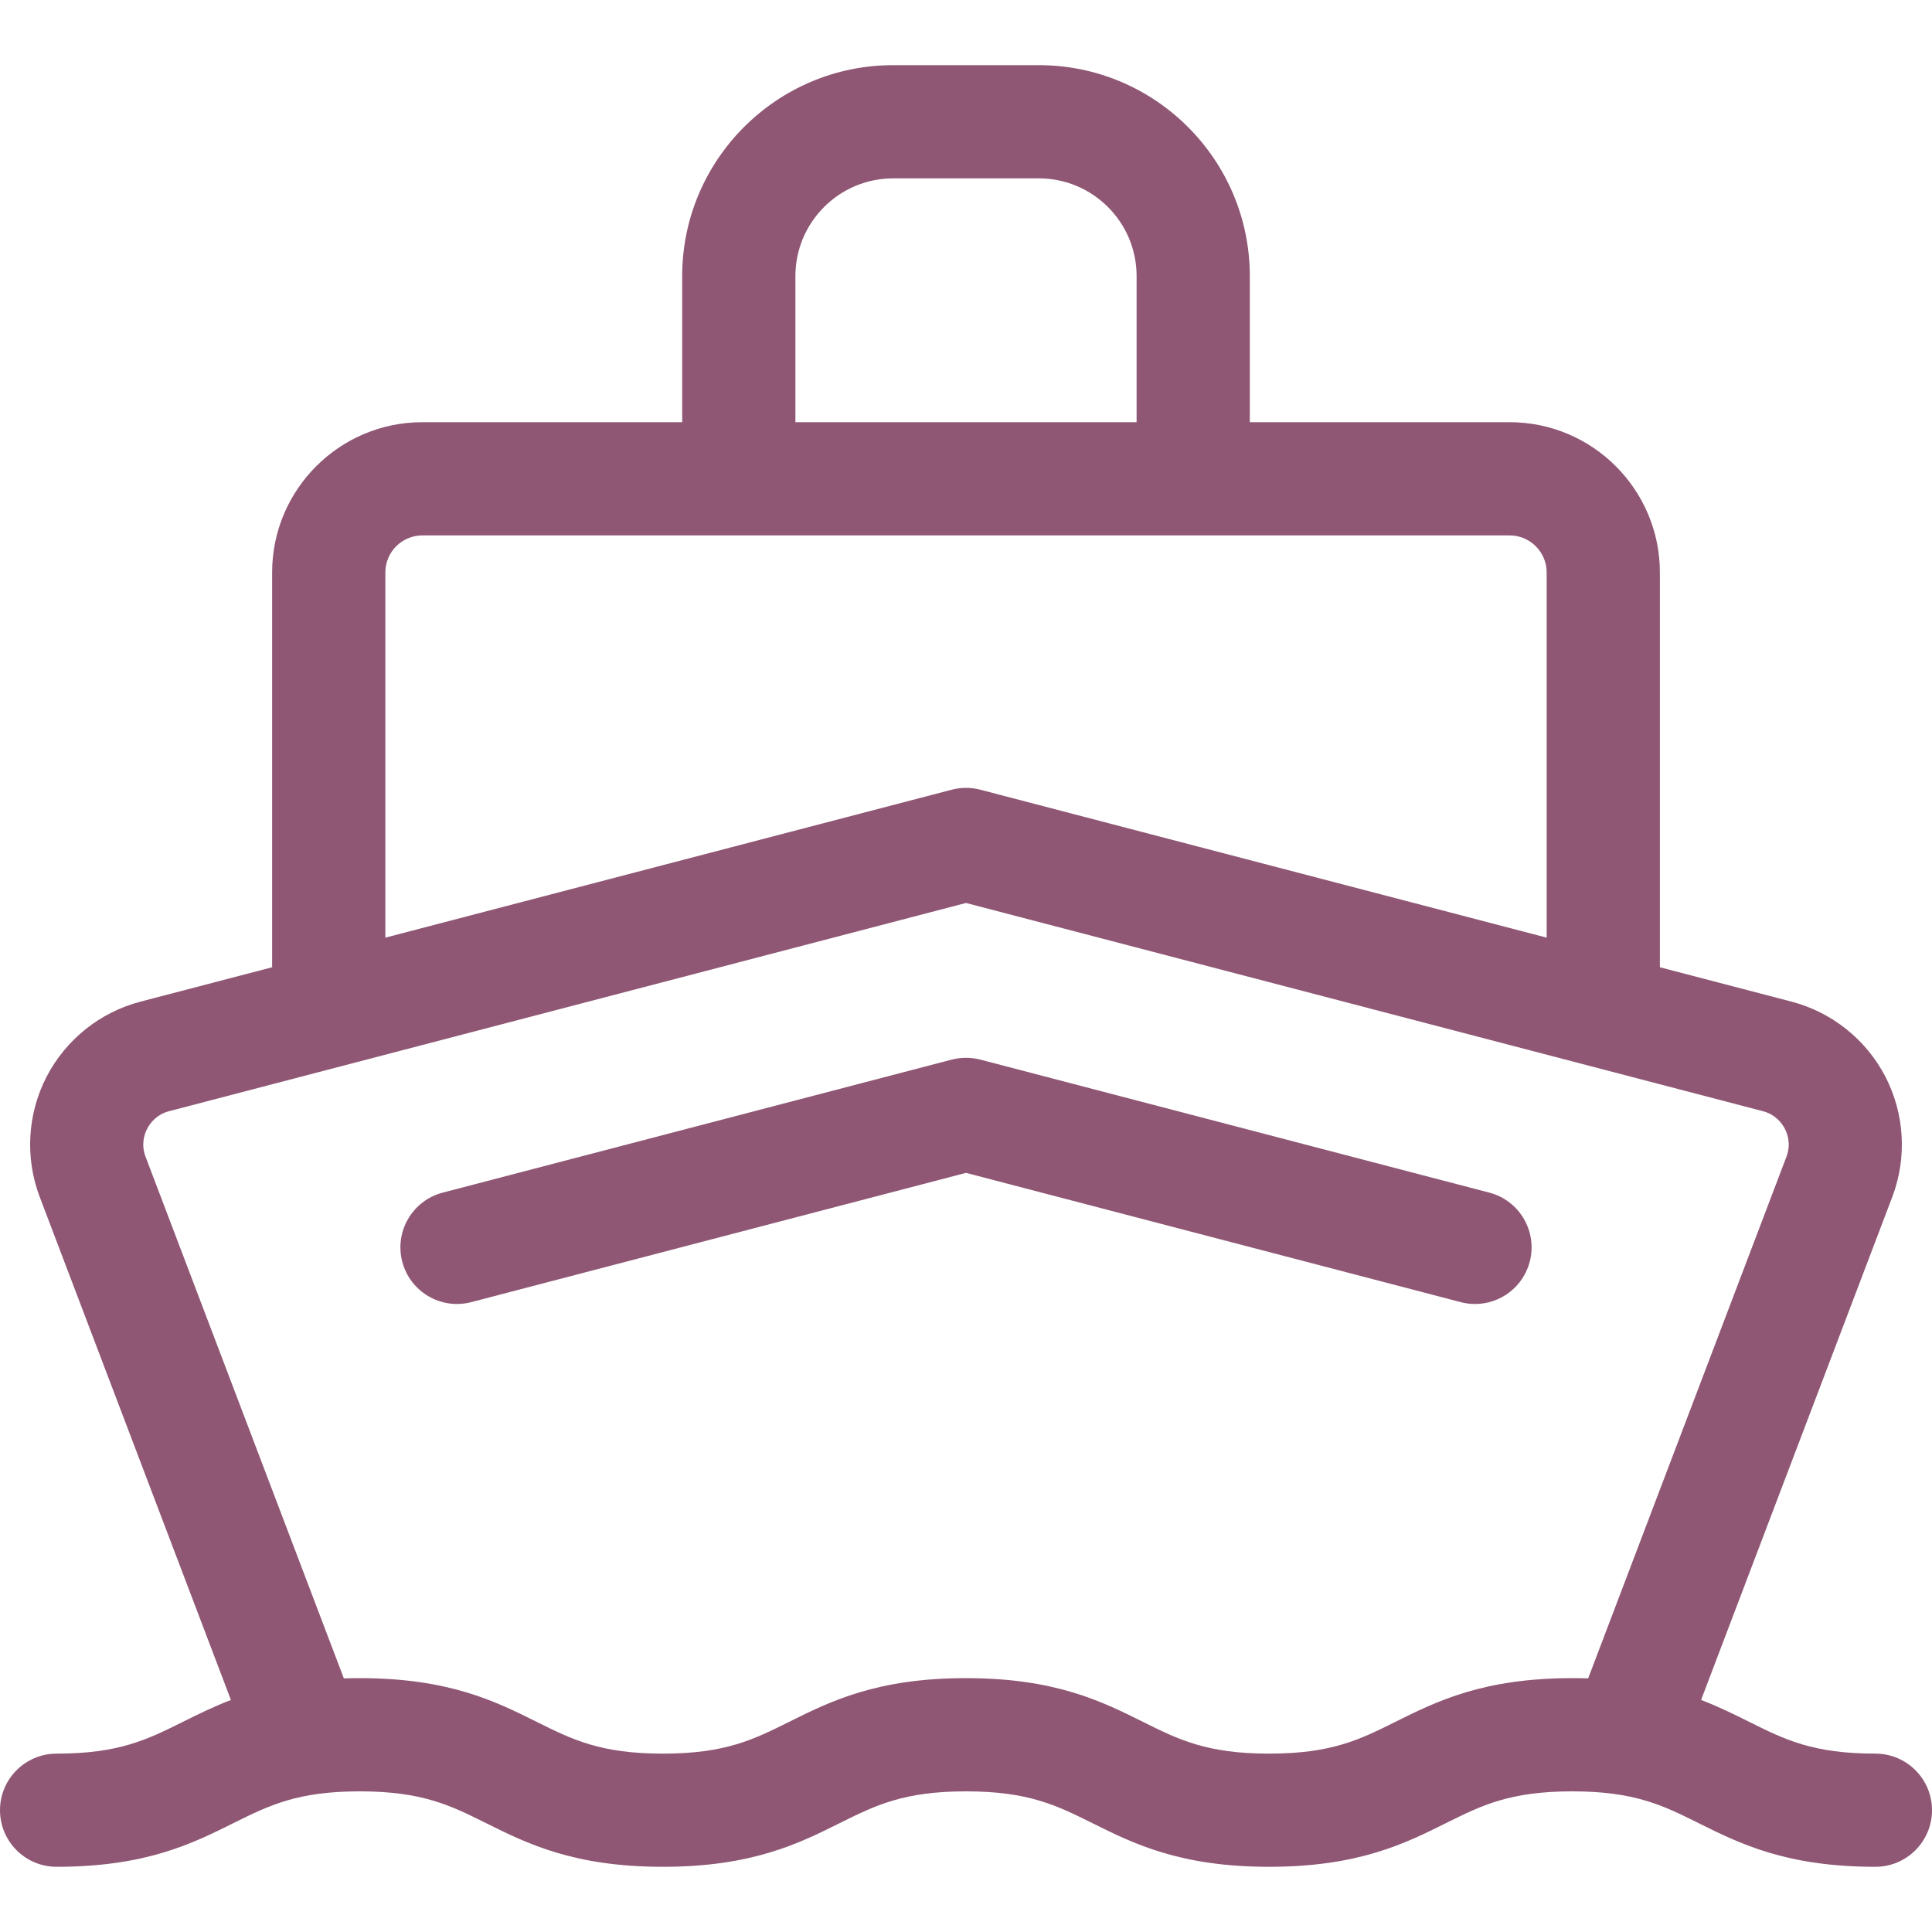 <svg width="40" height="40" viewBox="0 0 40 40" fill="none" xmlns="http://www.w3.org/2000/svg">
<g clip-path="url(#clip0_73_2175)">
<path d="M38.828 36.307C37.535 36.307 36.951 36.016 36.213 35.648C35.908 35.496 35.588 35.337 35.219 35.196L39.177 24.783C39.485 23.973 39.434 23.066 39.037 22.295C38.639 21.525 37.93 20.957 37.092 20.738L34.366 20.026V11.852C34.366 10.136 32.971 8.741 31.255 8.741H25.876V5.716C25.876 3.308 23.917 1.349 21.509 1.349H18.491C16.083 1.349 14.124 3.308 14.124 5.716V8.741H8.745C7.03 8.741 5.634 10.136 5.634 11.852V20.026L2.908 20.738C2.07 20.957 1.361 21.525 0.963 22.295C0.566 23.066 0.515 23.973 0.823 24.783L4.781 35.196C4.412 35.338 4.093 35.496 3.788 35.648C3.049 36.016 2.465 36.307 1.172 36.307C0.525 36.307 0 36.831 0 37.478C0 38.126 0.525 38.65 1.172 38.65C3.017 38.65 3.981 38.17 4.832 37.746C5.571 37.379 6.155 37.088 7.448 37.088C8.742 37.088 9.325 37.379 10.064 37.746C10.915 38.17 11.88 38.65 13.725 38.65C15.569 38.65 16.534 38.17 17.385 37.746C18.124 37.379 18.707 37.088 20 37.088C21.294 37.088 21.877 37.379 22.616 37.746C23.467 38.17 24.432 38.65 26.276 38.65C28.121 38.65 29.086 38.17 29.937 37.746C30.675 37.379 31.259 37.088 32.552 37.088C33.846 37.088 34.429 37.379 35.168 37.746C36.019 38.17 36.984 38.65 38.828 38.65C39.475 38.65 40 38.126 40 37.478C40 36.831 39.475 36.307 38.828 36.307ZM16.468 5.716C16.468 4.601 17.375 3.693 18.491 3.693H21.509C22.625 3.693 23.532 4.601 23.532 5.716V8.741H16.468V5.716ZM7.978 11.852C7.978 11.429 8.322 11.085 8.745 11.085H31.255C31.678 11.085 32.022 11.429 32.022 11.852V19.413L20.296 16.35C20.102 16.299 19.898 16.299 19.704 16.35L7.978 19.413L7.978 11.852ZM28.892 35.648C28.153 36.016 27.57 36.307 26.276 36.307C24.983 36.307 24.4 36.016 23.661 35.648C22.81 35.224 21.845 34.744 20 34.744C18.156 34.744 17.191 35.224 16.34 35.648C15.601 36.016 15.018 36.307 13.725 36.307C12.431 36.307 11.848 36.016 11.109 35.648C10.258 35.224 9.293 34.744 7.448 34.744C7.335 34.744 7.226 34.746 7.119 34.749L3.014 23.95C2.915 23.691 2.992 23.475 3.047 23.369C3.101 23.264 3.233 23.076 3.501 23.006L20 18.695L36.499 23.006C36.767 23.076 36.899 23.264 36.953 23.369C37.008 23.475 37.085 23.691 36.986 23.95L32.881 34.749C32.775 34.746 32.665 34.744 32.552 34.744C30.708 34.744 29.743 35.224 28.892 35.648Z" fill="#8f5774"/>
<path d="M30.834 24.692L20.296 21.938C20.102 21.888 19.898 21.888 19.704 21.938L9.166 24.692C8.54 24.855 8.165 25.496 8.328 26.122C8.492 26.748 9.132 27.123 9.758 26.959L20 24.283L30.242 26.959C30.341 26.985 30.441 26.998 30.539 26.998C31.059 26.998 31.534 26.649 31.672 26.122C31.835 25.496 31.46 24.855 30.834 24.692Z" fill="#8f5774"/>
</g>
<defs>
<clipPath id="clip0_73_2175">
<rect width="40" height="40" fill="white"/>
</clipPath>
</defs>
</svg>

